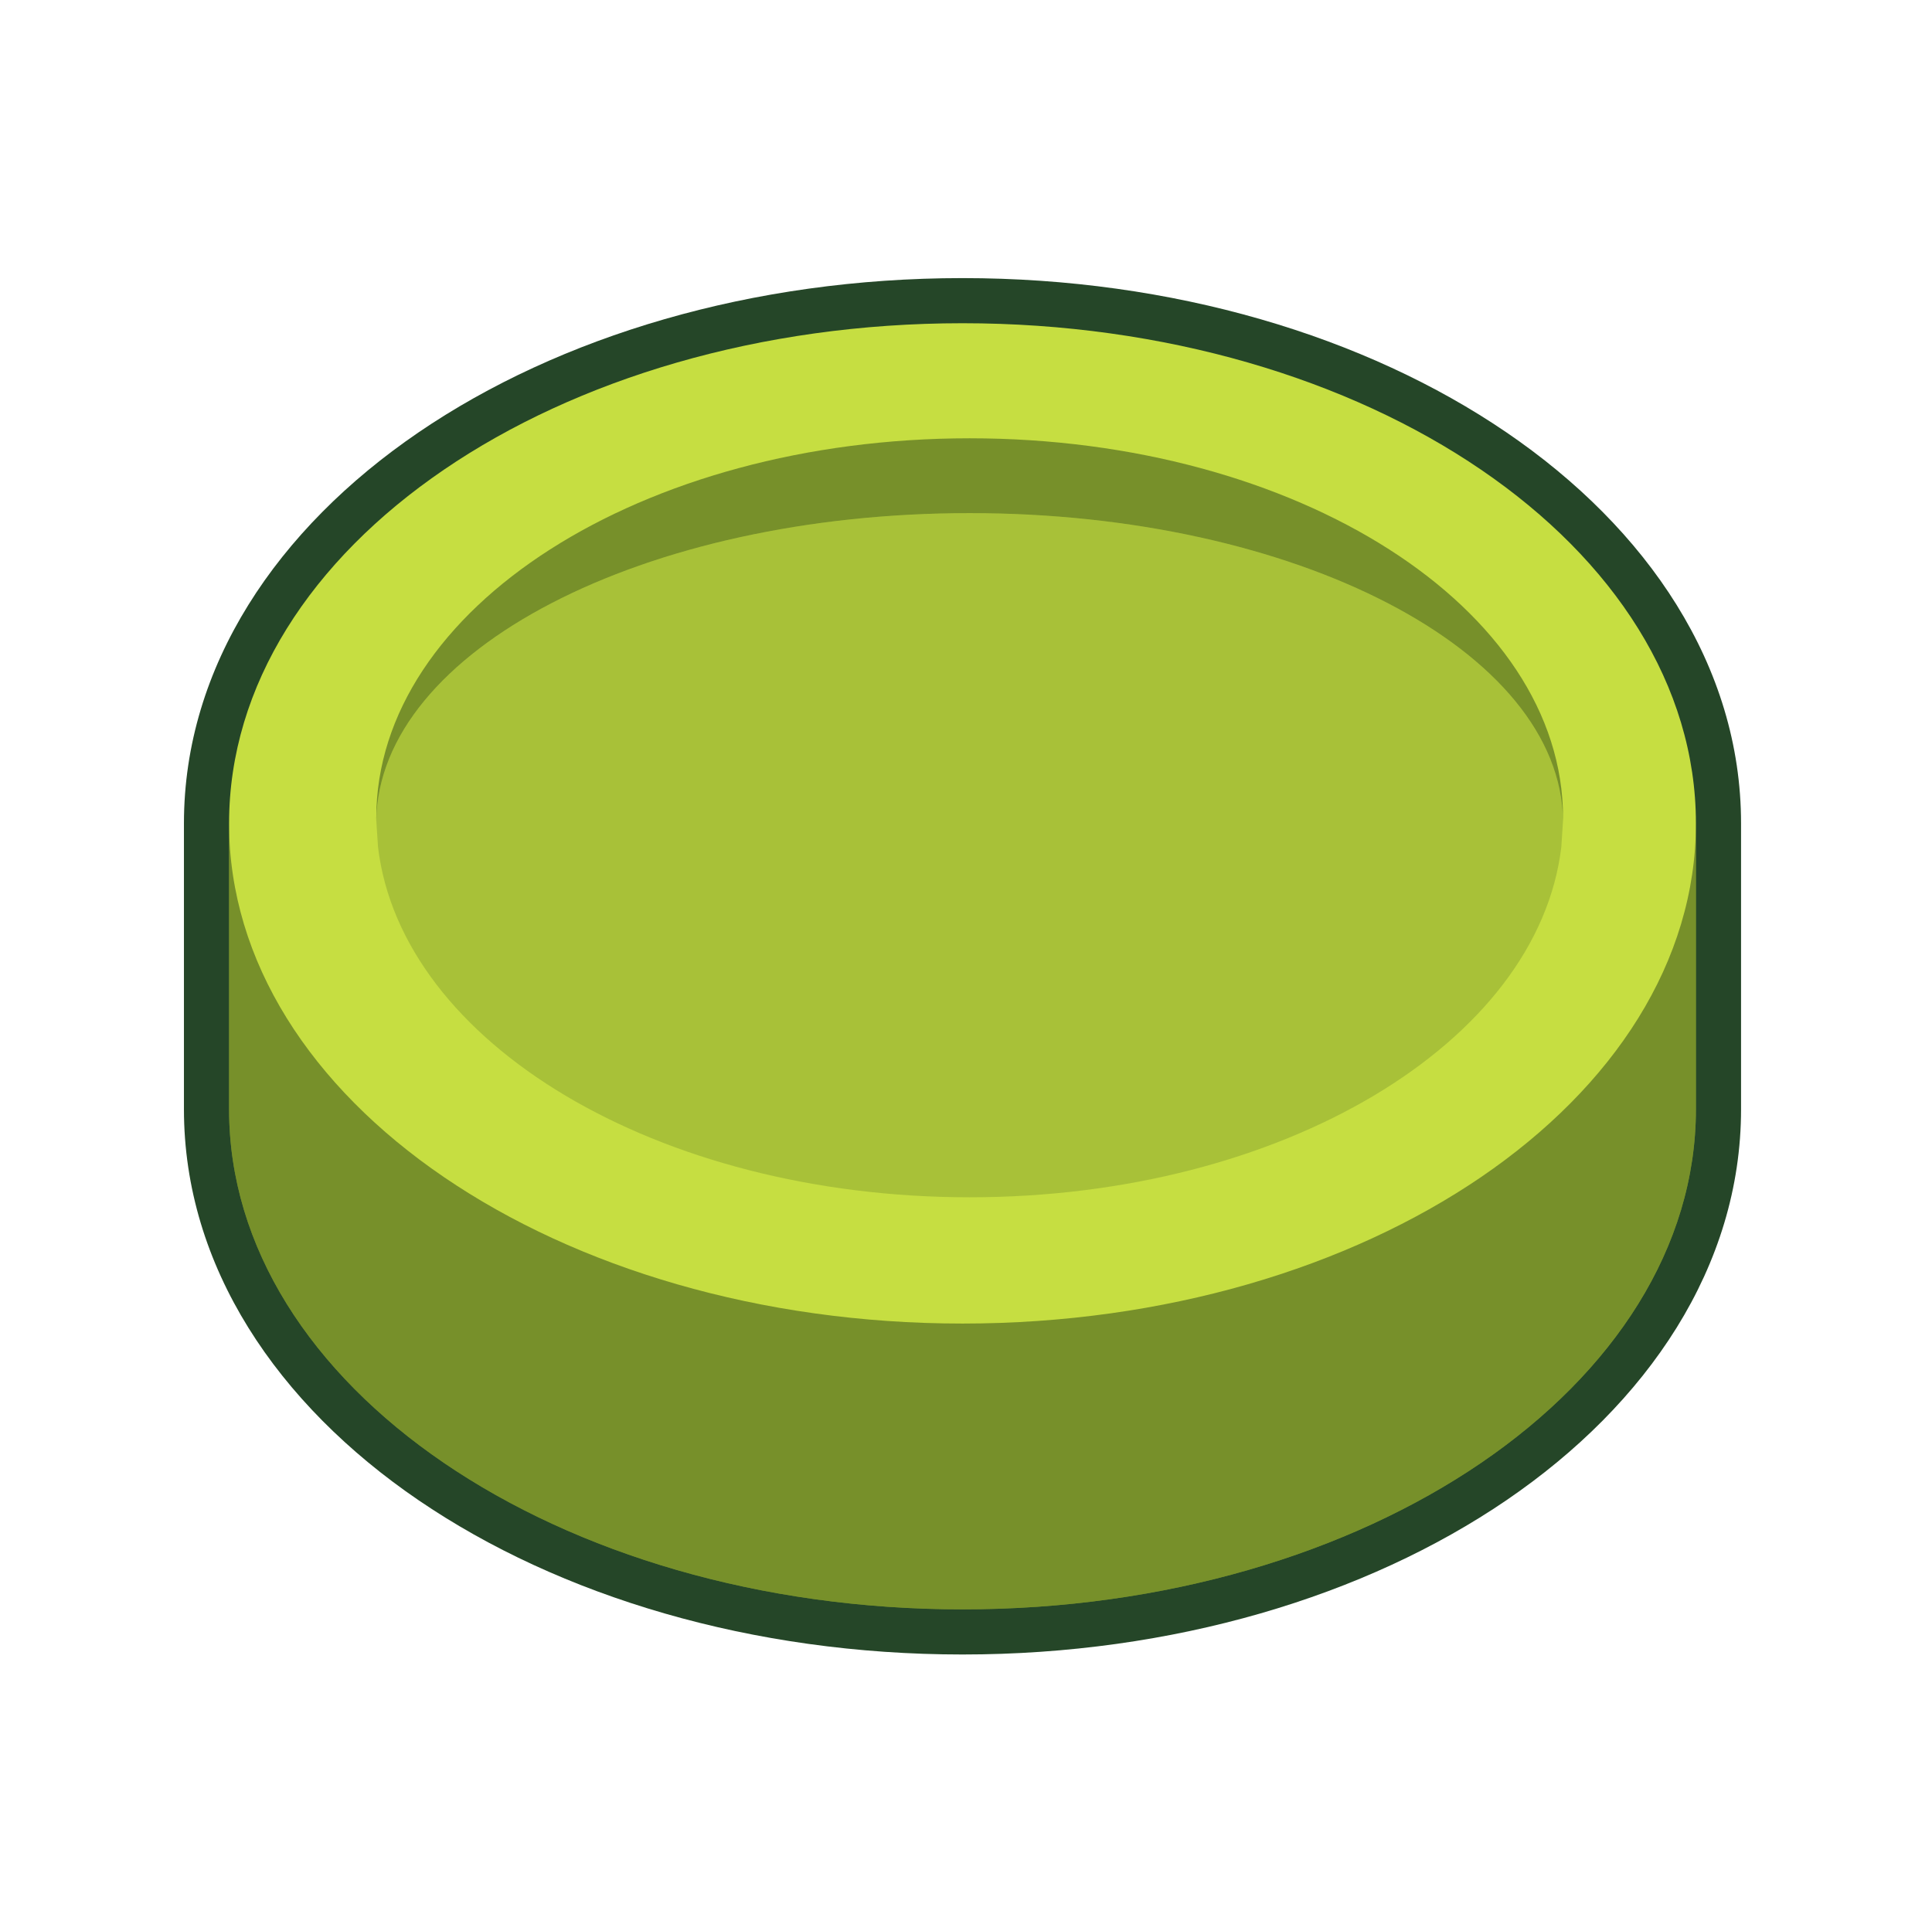 <svg width="257" height="256" viewBox="0 0 257 256" fill="none" xmlns="http://www.w3.org/2000/svg">
<path fill-rule="evenodd" clip-rule="evenodd" d="M128.034 220.116C156.023 220.116 181.628 212.389 200.404 199.582C219.15 186.797 231.6 168.513 231.6 147.57V109.545C231.6 88.602 219.15 70.319 200.404 57.533C181.628 44.727 156.023 36.999 128.034 36.999C100.045 36.999 74.44 44.727 55.664 57.533C36.918 70.319 24.468 88.602 24.468 109.545V147.57C24.468 168.513 36.918 186.797 55.664 199.582C74.44 212.389 100.045 220.116 128.034 220.116Z" fill="#254628"/>
<path d="M225.596 147.57C225.596 184.32 181.916 214.112 128.034 214.112C74.152 214.112 30.472 184.32 30.472 147.57V109.545C30.472 72.795 74.152 43.003 128.034 43.003C181.916 43.003 225.596 72.795 225.596 109.545V147.57Z" fill="#C6DE41"/>
<path d="M128.034 214.112C181.916 214.112 225.596 184.32 225.596 147.57V109.546C225.596 146.296 181.916 176.088 128.034 176.088C74.151 176.088 30.471 146.296 30.471 109.546V147.57C30.471 184.32 74.151 214.112 128.034 214.112Z" fill="#001C09" fill-opacity="0.4"/>
<path d="M207.918 109.191C207.589 86.56 172.377 68.267 128.987 68.267C85.598 68.267 50.385 86.56 50.056 109.191C50.055 109.061 50.054 108.93 50.054 108.8C50.054 80.916 85.393 58.311 128.987 58.311C172.581 58.311 207.921 80.916 207.921 108.8C207.921 108.931 207.92 109.061 207.918 109.191Z" fill="#001C09" fill-opacity="0.4"/>
<path d="M128.987 159.289C170.538 159.289 204.59 138.753 207.691 112.684L207.918 109.191C207.589 86.56 172.377 68.267 128.987 68.267C85.598 68.267 50.385 86.56 50.056 109.191L50.284 112.684C53.384 138.753 87.436 159.289 128.987 159.289Z" fill="#001C09" fill-opacity="0.15"/>
</svg>

